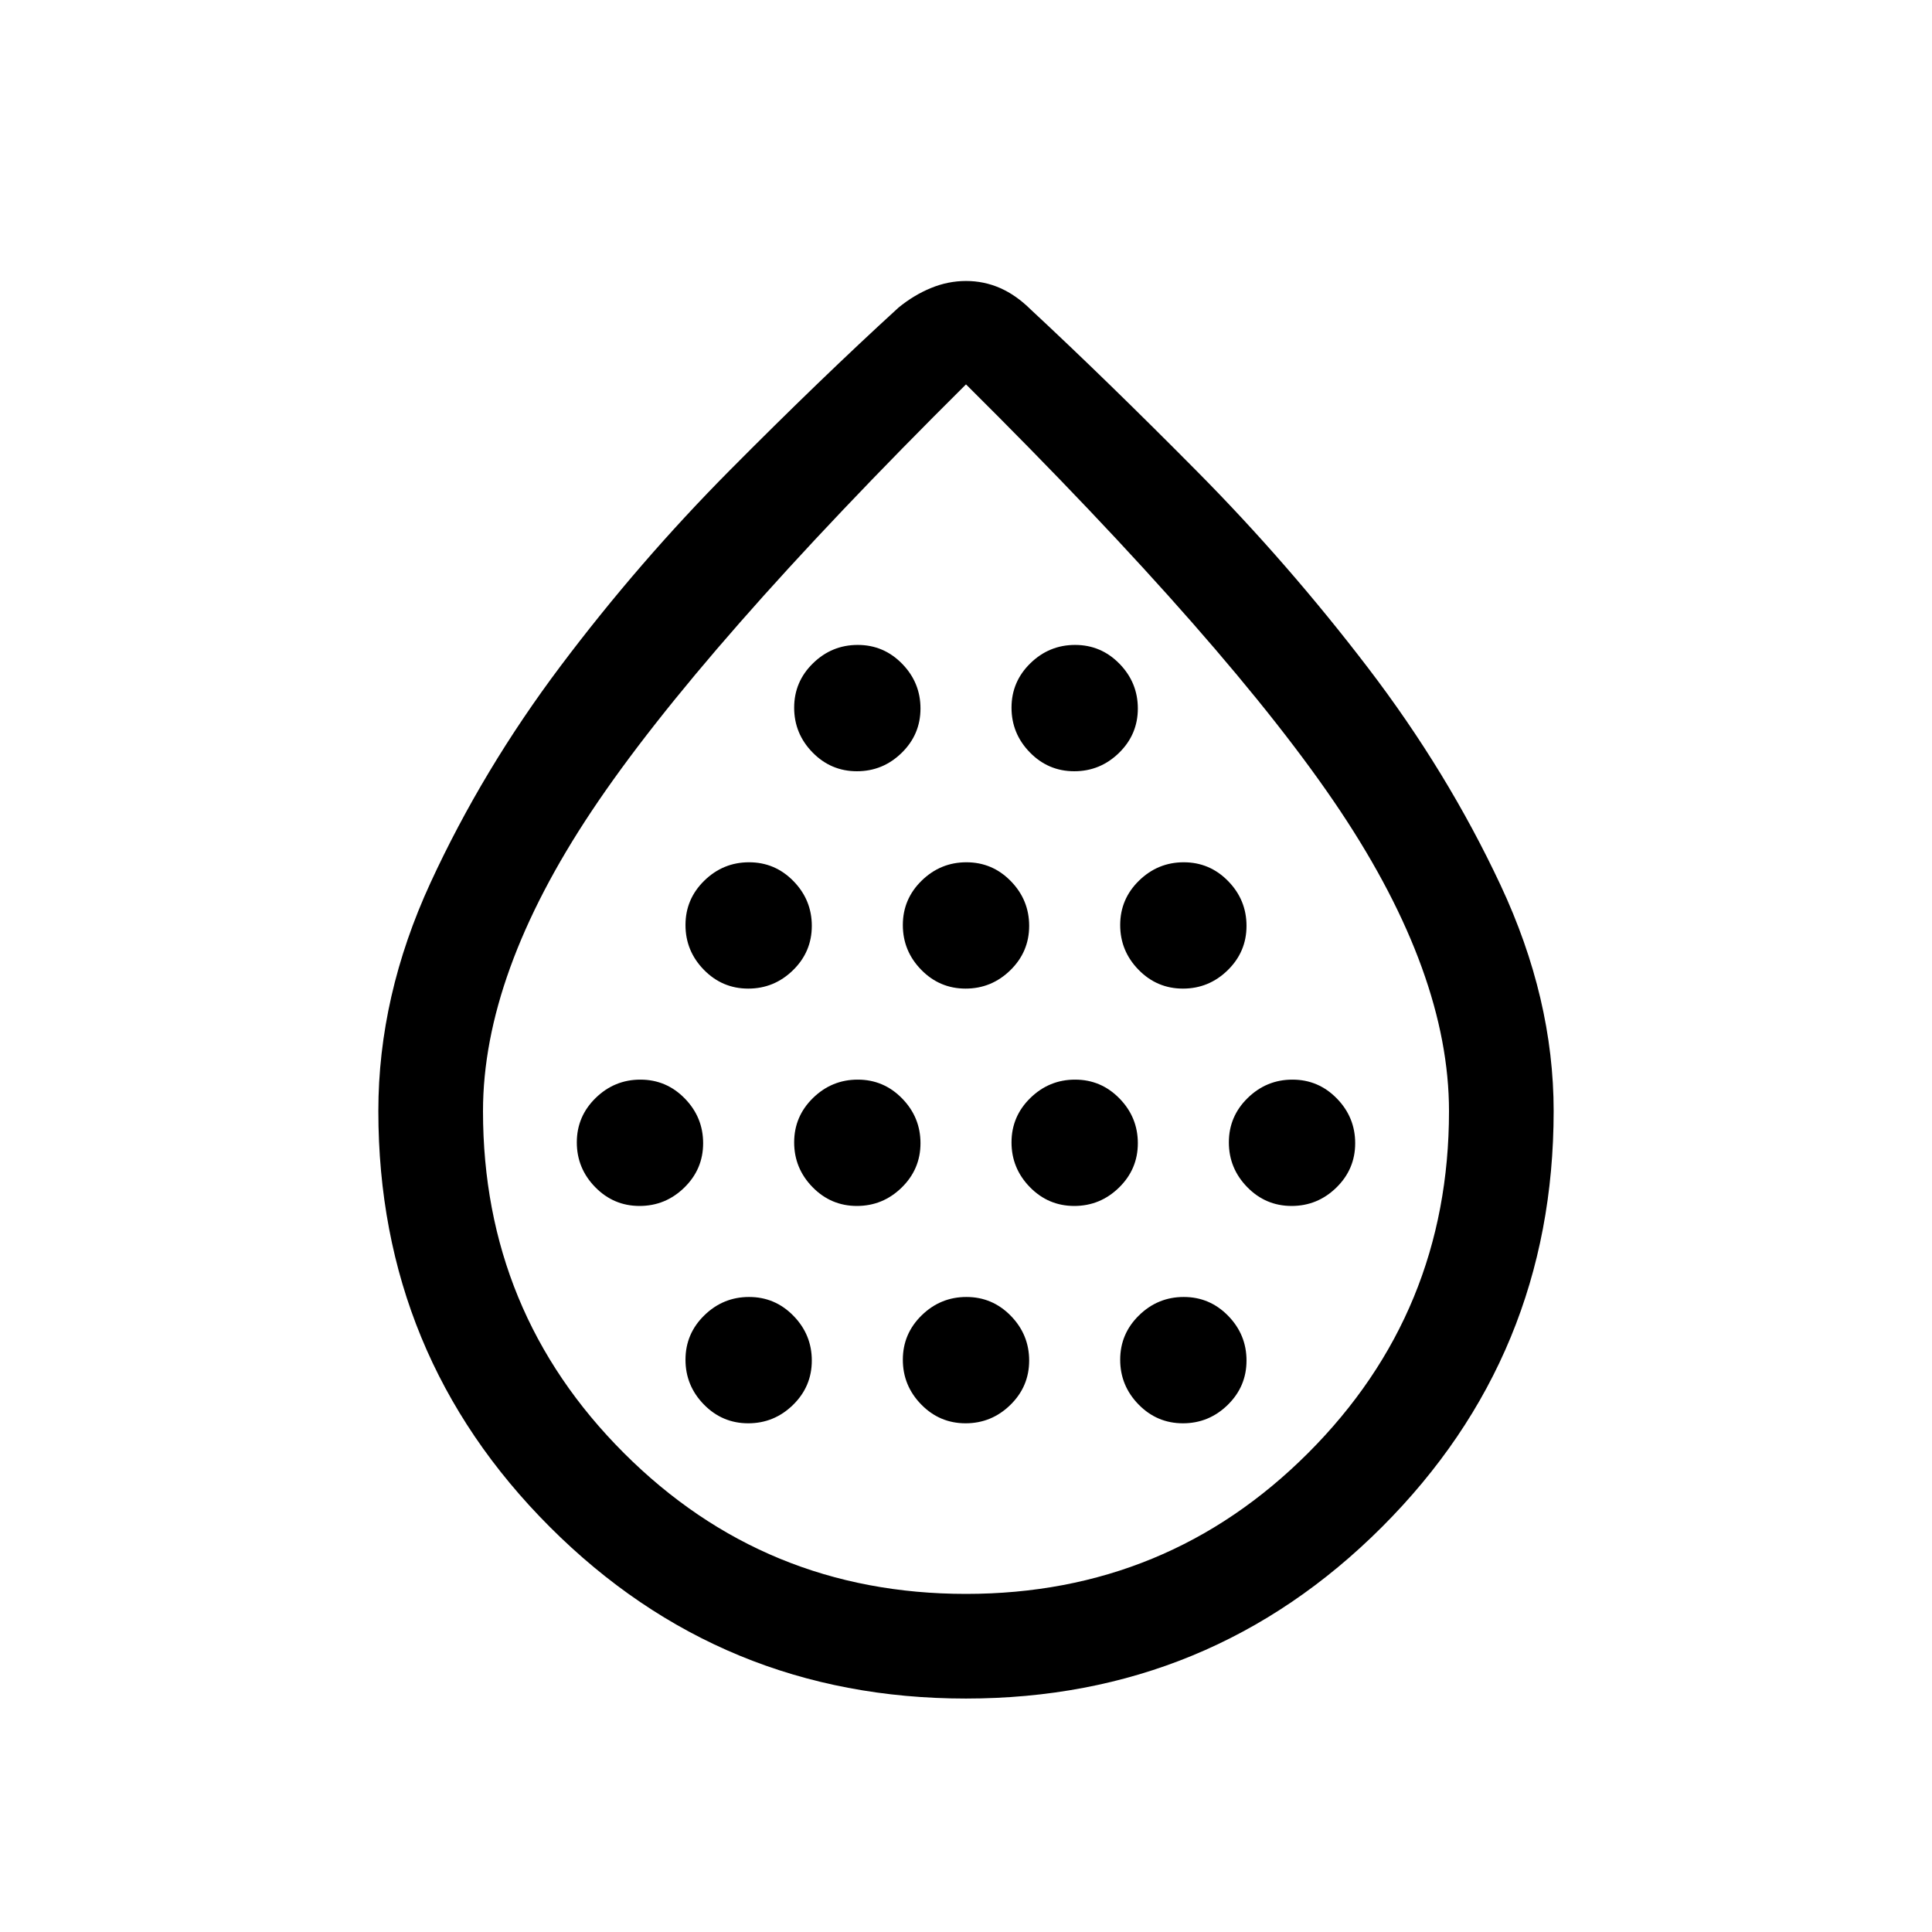 <svg xmlns="http://www.w3.org/2000/svg" height="20" viewBox="0 -960 960 960" width="20"><path d="M317.789-360.769q12.903 0 22.249-9.136 9.346-9.135 9.346-22.038t-9.135-22.249q-9.136-9.346-22.038-9.346-12.903 0-22.249 9.136-9.346 9.135-9.346 22.038t9.135 22.249q9.136 9.346 22.038 9.346Zm54-108q12.903 0 22.249-9.136 9.346-9.135 9.346-22.038t-9.135-22.249q-9.136-9.346-22.038-9.346-12.903 0-22.249 9.136-9.346 9.135-9.346 22.038t9.135 22.249q9.136 9.346 22.038 9.346Zm0 216q12.903 0 22.249-9.136 9.346-9.135 9.346-22.038t-9.135-22.249q-9.136-9.346-22.038-9.346-12.903 0-22.249 9.136-9.346 9.135-9.346 22.038t9.135 22.249q9.136 9.346 22.038 9.346Zm54-108q12.903 0 22.249-9.136 9.346-9.135 9.346-22.038t-9.135-22.249q-9.136-9.346-22.038-9.346-12.903 0-22.249 9.136-9.346 9.135-9.346 22.038t9.135 22.249q9.136 9.346 22.038 9.346Zm0-216q12.903 0 22.249-9.136 9.346-9.135 9.346-22.038t-9.135-22.249q-9.136-9.346-22.038-9.346-12.903 0-22.249 9.136-9.346 9.135-9.346 22.038t9.135 22.249q9.136 9.346 22.038 9.346Zm54 108q12.903 0 22.249-9.136 9.346-9.135 9.346-22.038t-9.135-22.249q-9.136-9.346-22.038-9.346-12.903 0-22.249 9.136-9.346 9.135-9.346 22.038t9.135 22.249q9.136 9.346 22.038 9.346Zm0 216q12.903 0 22.249-9.136 9.346-9.135 9.346-22.038t-9.135-22.249q-9.136-9.346-22.038-9.346-12.903 0-22.249 9.136-9.346 9.135-9.346 22.038t9.135 22.249q9.136 9.346 22.038 9.346Zm54-108q12.903 0 22.249-9.136 9.346-9.135 9.346-22.038t-9.135-22.249q-9.136-9.346-22.038-9.346-12.903 0-22.249 9.136-9.346 9.135-9.346 22.038t9.135 22.249q9.136 9.346 22.038 9.346Zm0-216q12.903 0 22.249-9.136 9.346-9.135 9.346-22.038t-9.135-22.249q-9.136-9.346-22.038-9.346-12.903 0-22.249 9.136-9.346 9.135-9.346 22.038t9.135 22.249q9.136 9.346 22.038 9.346Zm54 108q12.903 0 22.249-9.136 9.346-9.135 9.346-22.038t-9.135-22.249q-9.136-9.346-22.038-9.346-12.903 0-22.249 9.136-9.346 9.135-9.346 22.038t9.135 22.249q9.136 9.346 22.038 9.346Zm0 216q12.903 0 22.249-9.136 9.346-9.135 9.346-22.038t-9.135-22.249q-9.136-9.346-22.038-9.346-12.903 0-22.249 9.136-9.346 9.135-9.346 22.038t9.135 22.249q9.136 9.346 22.038 9.346Zm54-108q12.903 0 22.249-9.136 9.346-9.135 9.346-22.038t-9.135-22.249q-9.136-9.346-22.038-9.346-12.903 0-22.249 9.136-9.346 9.135-9.346 22.038t9.135 22.249q9.136 9.346 22.038 9.346Zm-161.86 244.768q-121.467 0-206.697-85.253-85.231-85.252-85.231-206.691 0-57.209 25.914-113.417 25.914-56.209 64.785-107.884 38.871-51.676 84.086-97.226 45.214-45.55 83.676-80.68 7.615-6.231 16.129-9.731 8.513-3.5 17.432-3.5 8.919 0 16.91 3.5 7.99 3.5 15.285 10.731 37.782 35.13 82.82 80.603 45.038 45.473 84.615 97.251Q719.23-576.52 745.614-520.2q26.385 56.32 26.385 112.255 0 121.439-85.301 206.691-85.302 85.253-206.769 85.253ZM480-168q100 0 170-70t70-169.867Q720-476 666-557q-54-81-186-212-132 131-186 212t-54 149.133Q240-308 310-238q70 70 170 70Zm0-308.923Z"/></svg>